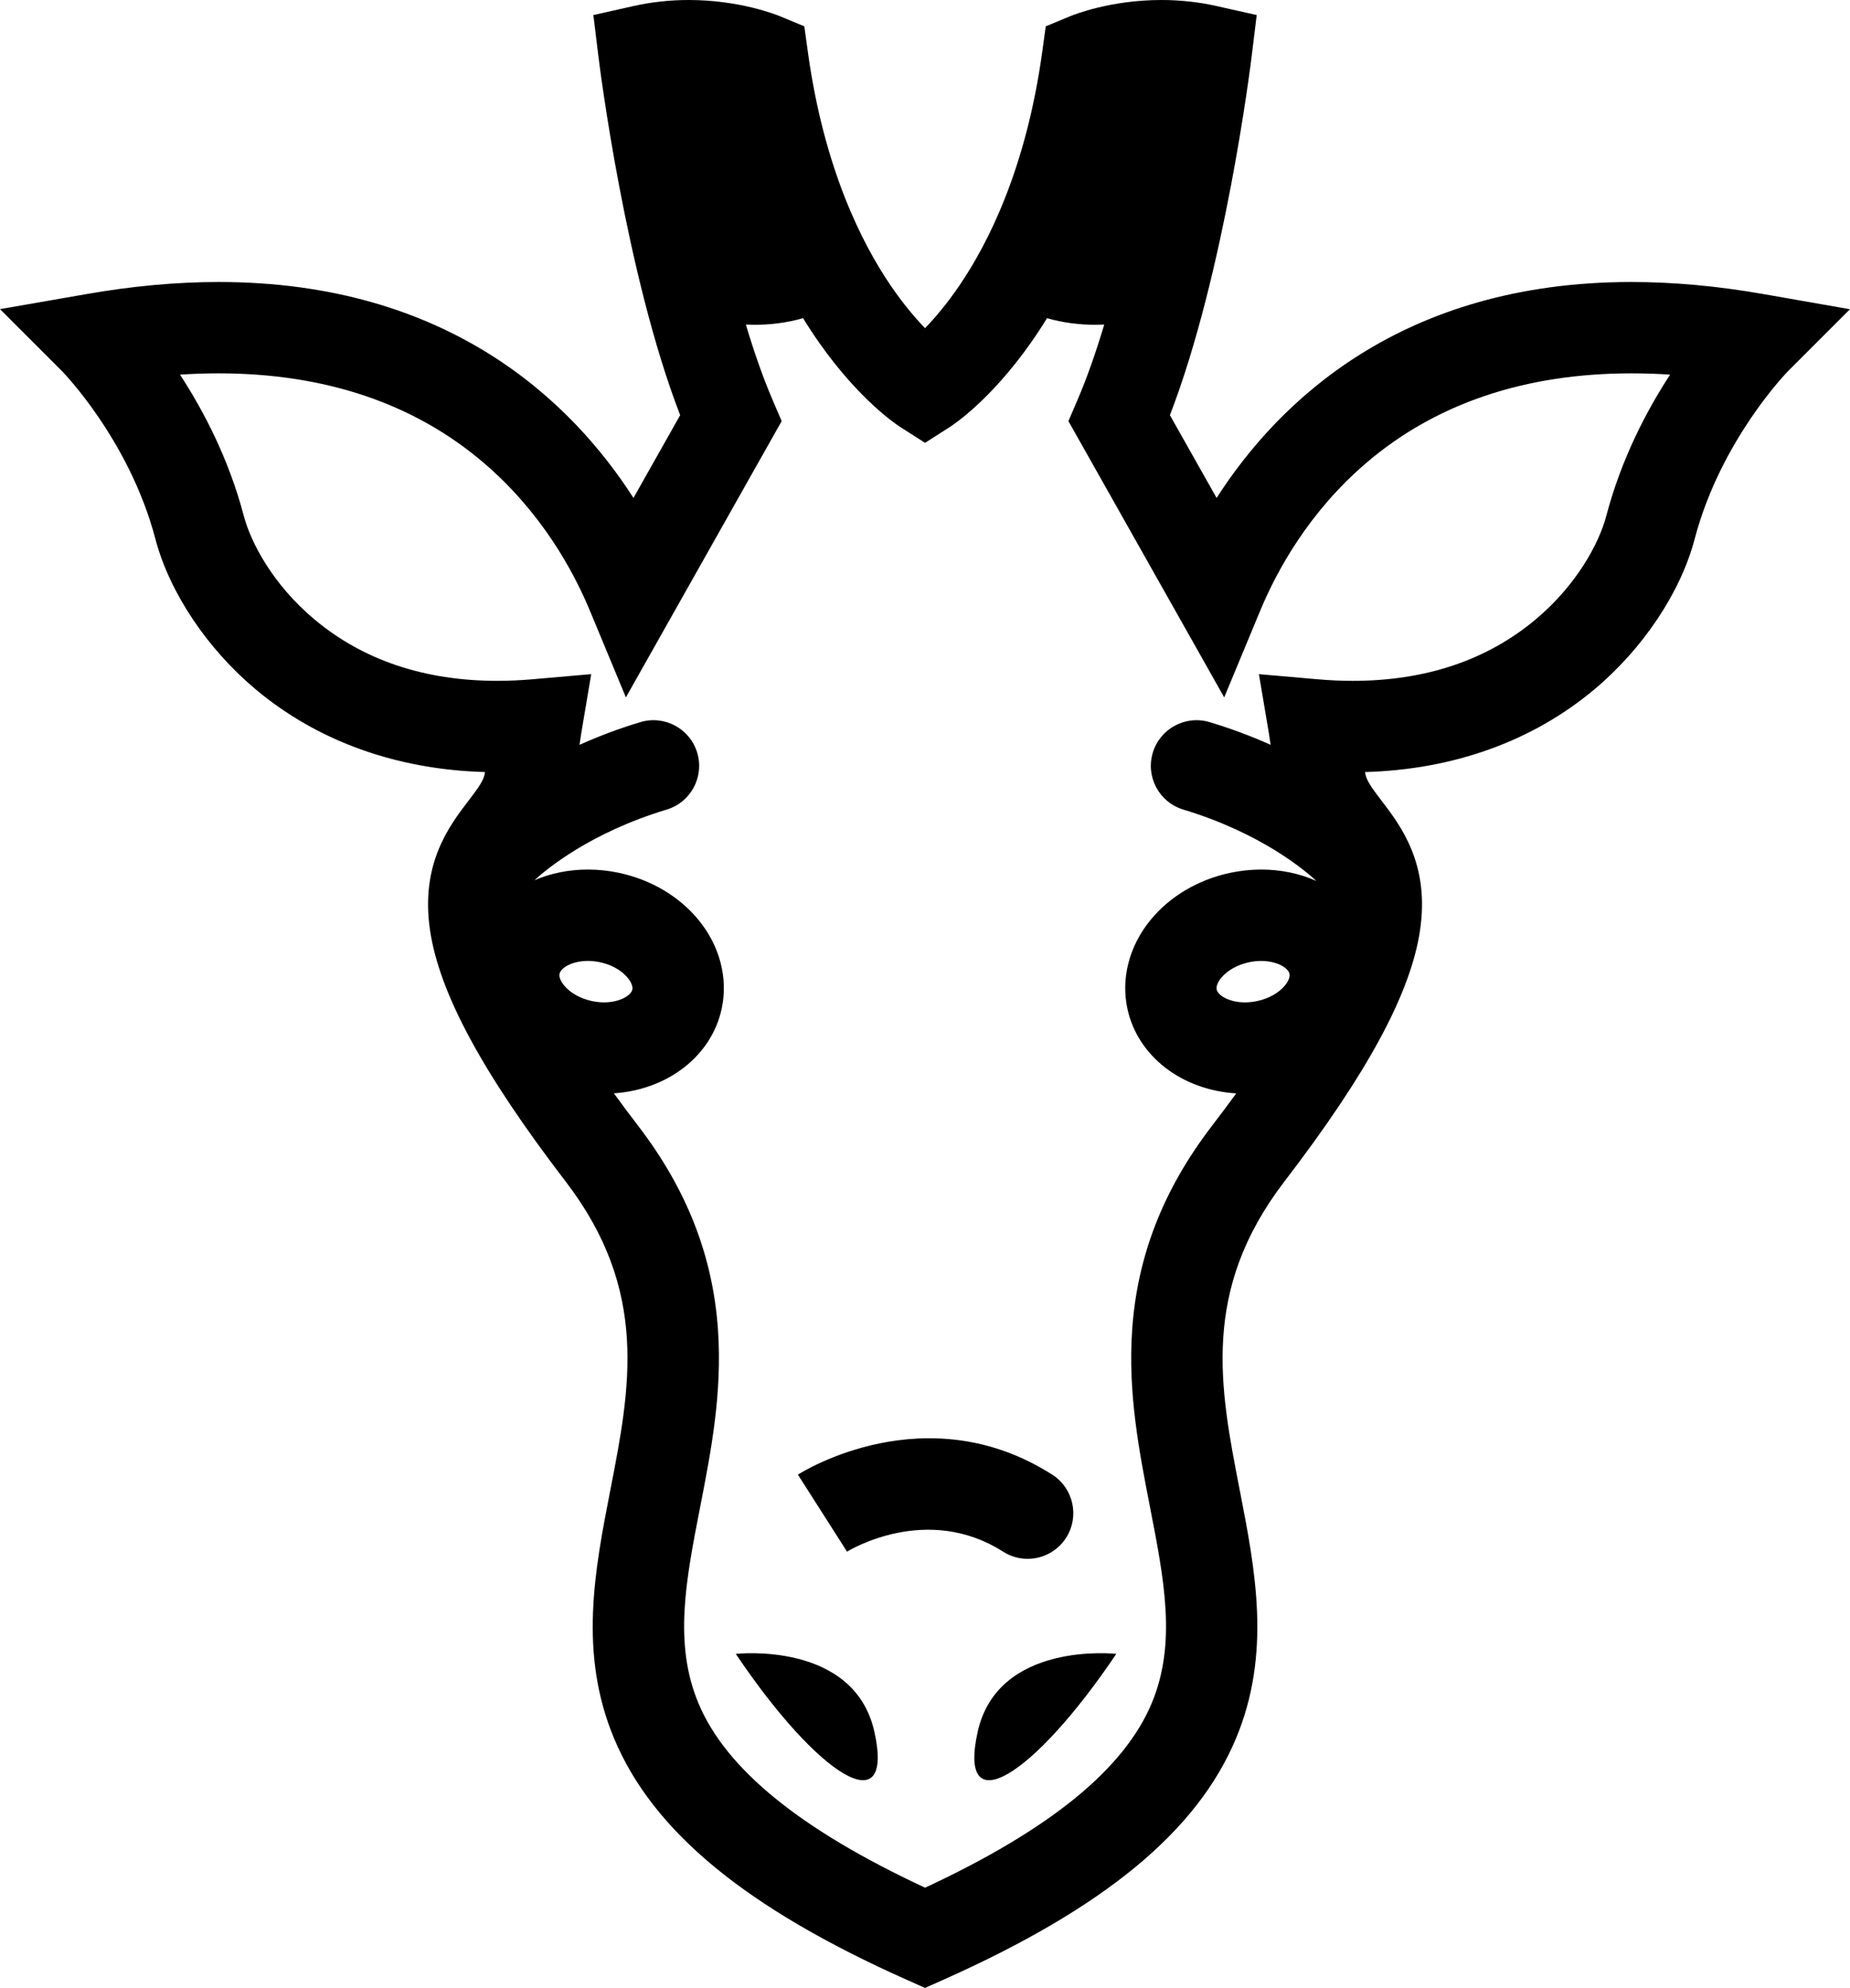 <?xml version="1.0" encoding="iso-8859-1"?>
<!-- Generator: Adobe Illustrator 18.0.0, SVG Export Plug-In . SVG Version: 6.00 Build 0)  -->
<!DOCTYPE svg PUBLIC "-//W3C//DTD SVG 1.1//EN" "http://www.w3.org/Graphics/SVG/1.1/DTD/svg11.dtd">
<svg version="1.1" id="Capa_1" xmlns="http://www.w3.org/2000/svg" xmlns:xlink="http://www.w3.org/1999/xlink" x="0px" y="0px"
	 viewBox="0 0 100.715 108.245" style="enable-background:new 0 0 100.715 108.245;" xml:space="preserve">
<g>
	<path d="M3.382,20.215c0.036,0.037,3.662,3.75,5.078,9.132c0.764,2.902,2.805,5.963,5.46,8.19c3.363,2.82,7.667,4.369,12.482,4.501
		c-0.033,0.414-0.345,0.841-0.893,1.557c-1.049,1.373-2.635,3.447-2.097,7.064c0.508,3.419,2.854,7.764,7.382,13.674
		c4.551,5.939,3.523,11.214,2.434,16.799c-0.853,4.374-1.735,8.898,0.207,13.537c2.114,5.052,7.169,9.222,15.91,13.124l1.014,0.452
		l1.014-0.452c8.741-3.902,13.797-8.073,15.911-13.124c1.941-4.64,1.059-9.163,0.207-13.537c-1.089-5.585-2.117-10.859,2.434-16.799
		c4.528-5.91,6.874-10.254,7.382-13.674c0.538-3.617-1.048-5.692-2.097-7.064c-0.548-0.716-0.86-1.143-0.893-1.557
		c4.816-0.132,9.12-1.681,12.483-4.501c2.655-2.226,4.696-5.288,5.459-8.19c1.416-5.382,5.042-9.095,5.073-9.127l3.382-3.382
		l-4.712-0.826c-2.488-0.436-4.905-0.657-7.182-0.657c-12.531,0-19.232,6.531-22.587,11.759l-2.542-4.508
		c2.981-7.719,4.39-19.049,4.452-19.551l0.273-2.235L66.22,0.327C65.254,0.11,64.247,0,63.228,0c-2.759,0-4.761,0.797-4.98,0.888
		l-1.316,0.546l-0.195,1.411c-0.875,6.323-2.939,10.406-4.516,12.717c-0.678,0.993-1.326,1.753-1.861,2.308
		c-0.535-0.555-1.183-1.315-1.861-2.308c-1.578-2.311-3.642-6.394-4.516-12.717l-0.195-1.411l-1.316-0.546
		C42.253,0.797,40.251,0,37.492,0c-1.019,0-2.026,0.11-2.992,0.327L32.303,0.82l0.273,2.235c0.061,0.502,1.471,11.832,4.452,19.551
		l-2.542,4.508c-3.355-5.228-10.056-11.759-22.587-11.759c-2.278,0-4.694,0.221-7.183,0.657L0,16.833L3.382,20.215z M30.463,53.022
		c0.073-0.338,0.709-0.699,1.54-0.699c0.22,0,0.446,0.025,0.67,0.073c1.229,0.266,1.833,1.113,1.752,1.485
		c-0.073,0.338-0.709,0.699-1.54,0.699c-0.22,0-0.446-0.025-0.67-0.073c-0.625-0.135-1.173-0.444-1.505-0.847
		C30.619,53.549,30.411,53.263,30.463,53.022z M67.777,54.581c-0.83,0-1.467-0.361-1.54-0.699c-0.052-0.241,0.156-0.526,0.247-0.638
		c0.332-0.403,0.88-0.712,1.505-0.847c0.224-0.049,0.45-0.073,0.67-0.073c0.83,0,1.466,0.361,1.54,0.699
		c0.052,0.241-0.156,0.526-0.247,0.638c-0.332,0.403-0.88,0.712-1.505,0.847C68.223,54.556,67.997,54.581,67.777,54.581z
		 M11.899,20.329c5.797,0,10.656,1.641,14.439,4.877c3.121,2.669,4.865,5.853,5.779,8.054l1.957,4.713l8.481-15.043l-0.486-1.131
		c-0.535-1.244-1.023-2.652-1.464-4.125c0.157,0.007,0.316,0.011,0.477,0.011c0.841,0,1.735-0.101,2.637-0.36
		c0.286,0.465,0.582,0.917,0.889,1.353c2.195,3.114,4.192,4.439,4.413,4.58l1.339,0.855l1.338-0.855
		c0.221-0.141,2.218-1.466,4.413-4.58c0.307-0.436,0.604-0.888,0.889-1.353c0.902,0.259,1.796,0.36,2.638,0.36
		c0.161,0,0.32-0.004,0.477-0.011c-0.441,1.473-0.929,2.88-1.464,4.125l-0.486,1.131l8.481,15.043l1.957-4.713
		c0.914-2.201,2.658-5.385,5.778-8.054c3.783-3.236,8.642-4.877,14.44-4.877c0.685,0,1.386,0.023,2.101,0.069
		c-1.269,1.944-2.653,4.572-3.472,7.683c-0.395,1.501-1.613,3.772-3.845,5.645c-2.649,2.221-6,3.347-9.96,3.347
		c-0.62,0-1.261-0.028-1.907-0.085l-3.202-0.28l0.534,3.17c0.038,0.226,0.072,0.45,0.103,0.678
		c-1.055-0.473-2.161-0.886-3.315-1.234c-1.315-0.397-2.702,0.347-3.099,1.662c-0.397,1.315,0.347,2.702,1.662,3.099
		c4.256,1.285,6.656,3.339,7.24,3.885c-0.897-0.399-1.917-0.62-3.001-0.62c-0.574,0-1.154,0.063-1.724,0.186
		c-1.723,0.374-3.247,1.278-4.291,2.547c-1.167,1.418-1.629,3.187-1.268,4.852c0.56,2.582,2.961,4.423,5.923,4.603
		c-0.416,0.572-0.856,1.162-1.322,1.77c-2.649,3.456-4.07,7.093-4.344,11.118c-0.235,3.442,0.381,6.601,0.976,9.657
		c0.776,3.98,1.446,7.417,0.087,10.666c-1.5,3.584-5.54,6.875-12.336,10.04c-6.796-3.166-10.837-6.456-12.336-10.04
		c-1.359-3.248-0.689-6.686,0.087-10.666c0.596-3.055,1.211-6.215,0.976-9.657c-0.275-4.025-1.696-7.662-4.344-11.118
		c-0.467-0.609-0.908-1.2-1.324-1.773c2.936-0.199,5.311-2.034,5.867-4.6c0.361-1.666-0.101-3.434-1.268-4.852
		c-1.044-1.269-2.568-2.174-4.291-2.547c-0.57-0.124-1.15-0.186-1.724-0.186c-1.047,0-2.034,0.207-2.909,0.581
		c0.653-0.6,3.04-2.591,7.198-3.846c1.315-0.397,2.059-1.785,1.662-3.099c-0.397-1.315-1.785-2.059-3.099-1.662
		c-1.221,0.368-2.322,0.792-3.308,1.236c0.031-0.228,0.065-0.453,0.103-0.68l0.534-3.17l-3.203,0.28
		c-0.646,0.056-1.287,0.085-1.907,0.085c-3.96,0-7.31-1.126-9.959-3.347c-2.233-1.872-3.451-4.143-3.846-5.644
		c-0.819-3.111-2.203-5.739-3.472-7.683C10.513,20.352,11.214,20.329,11.899,20.329z"/>
	<path d="M46.098,84.498c0.177-0.109,4.376-2.645,8.51-0.009c0.414,0.264,0.877,0.39,1.335,0.39c0.821,0,1.625-0.406,2.099-1.15
		c0.738-1.158,0.398-2.695-0.76-3.434c-6.843-4.364-13.561-0.18-13.844,0l2.674,4.193L46.098,84.498z"/>
	<path d="M47.607,94.318c-1.096-4.993-7.55-4.262-7.55-4.262C44.563,96.754,48.703,99.311,47.607,94.318z"/>
	<path d="M53.221,94.318c-1.096,4.993,3.044,2.436,7.55-4.262C60.771,90.056,54.317,89.325,53.221,94.318z"/>
</g>
<g>
</g>
<g>
</g>
<g>
</g>
<g>
</g>
<g>
</g>
<g>
</g>
<g>
</g>
<g>
</g>
<g>
</g>
<g>
</g>
<g>
</g>
<g>
</g>
<g>
</g>
<g>
</g>
<g>
</g>
</svg>

